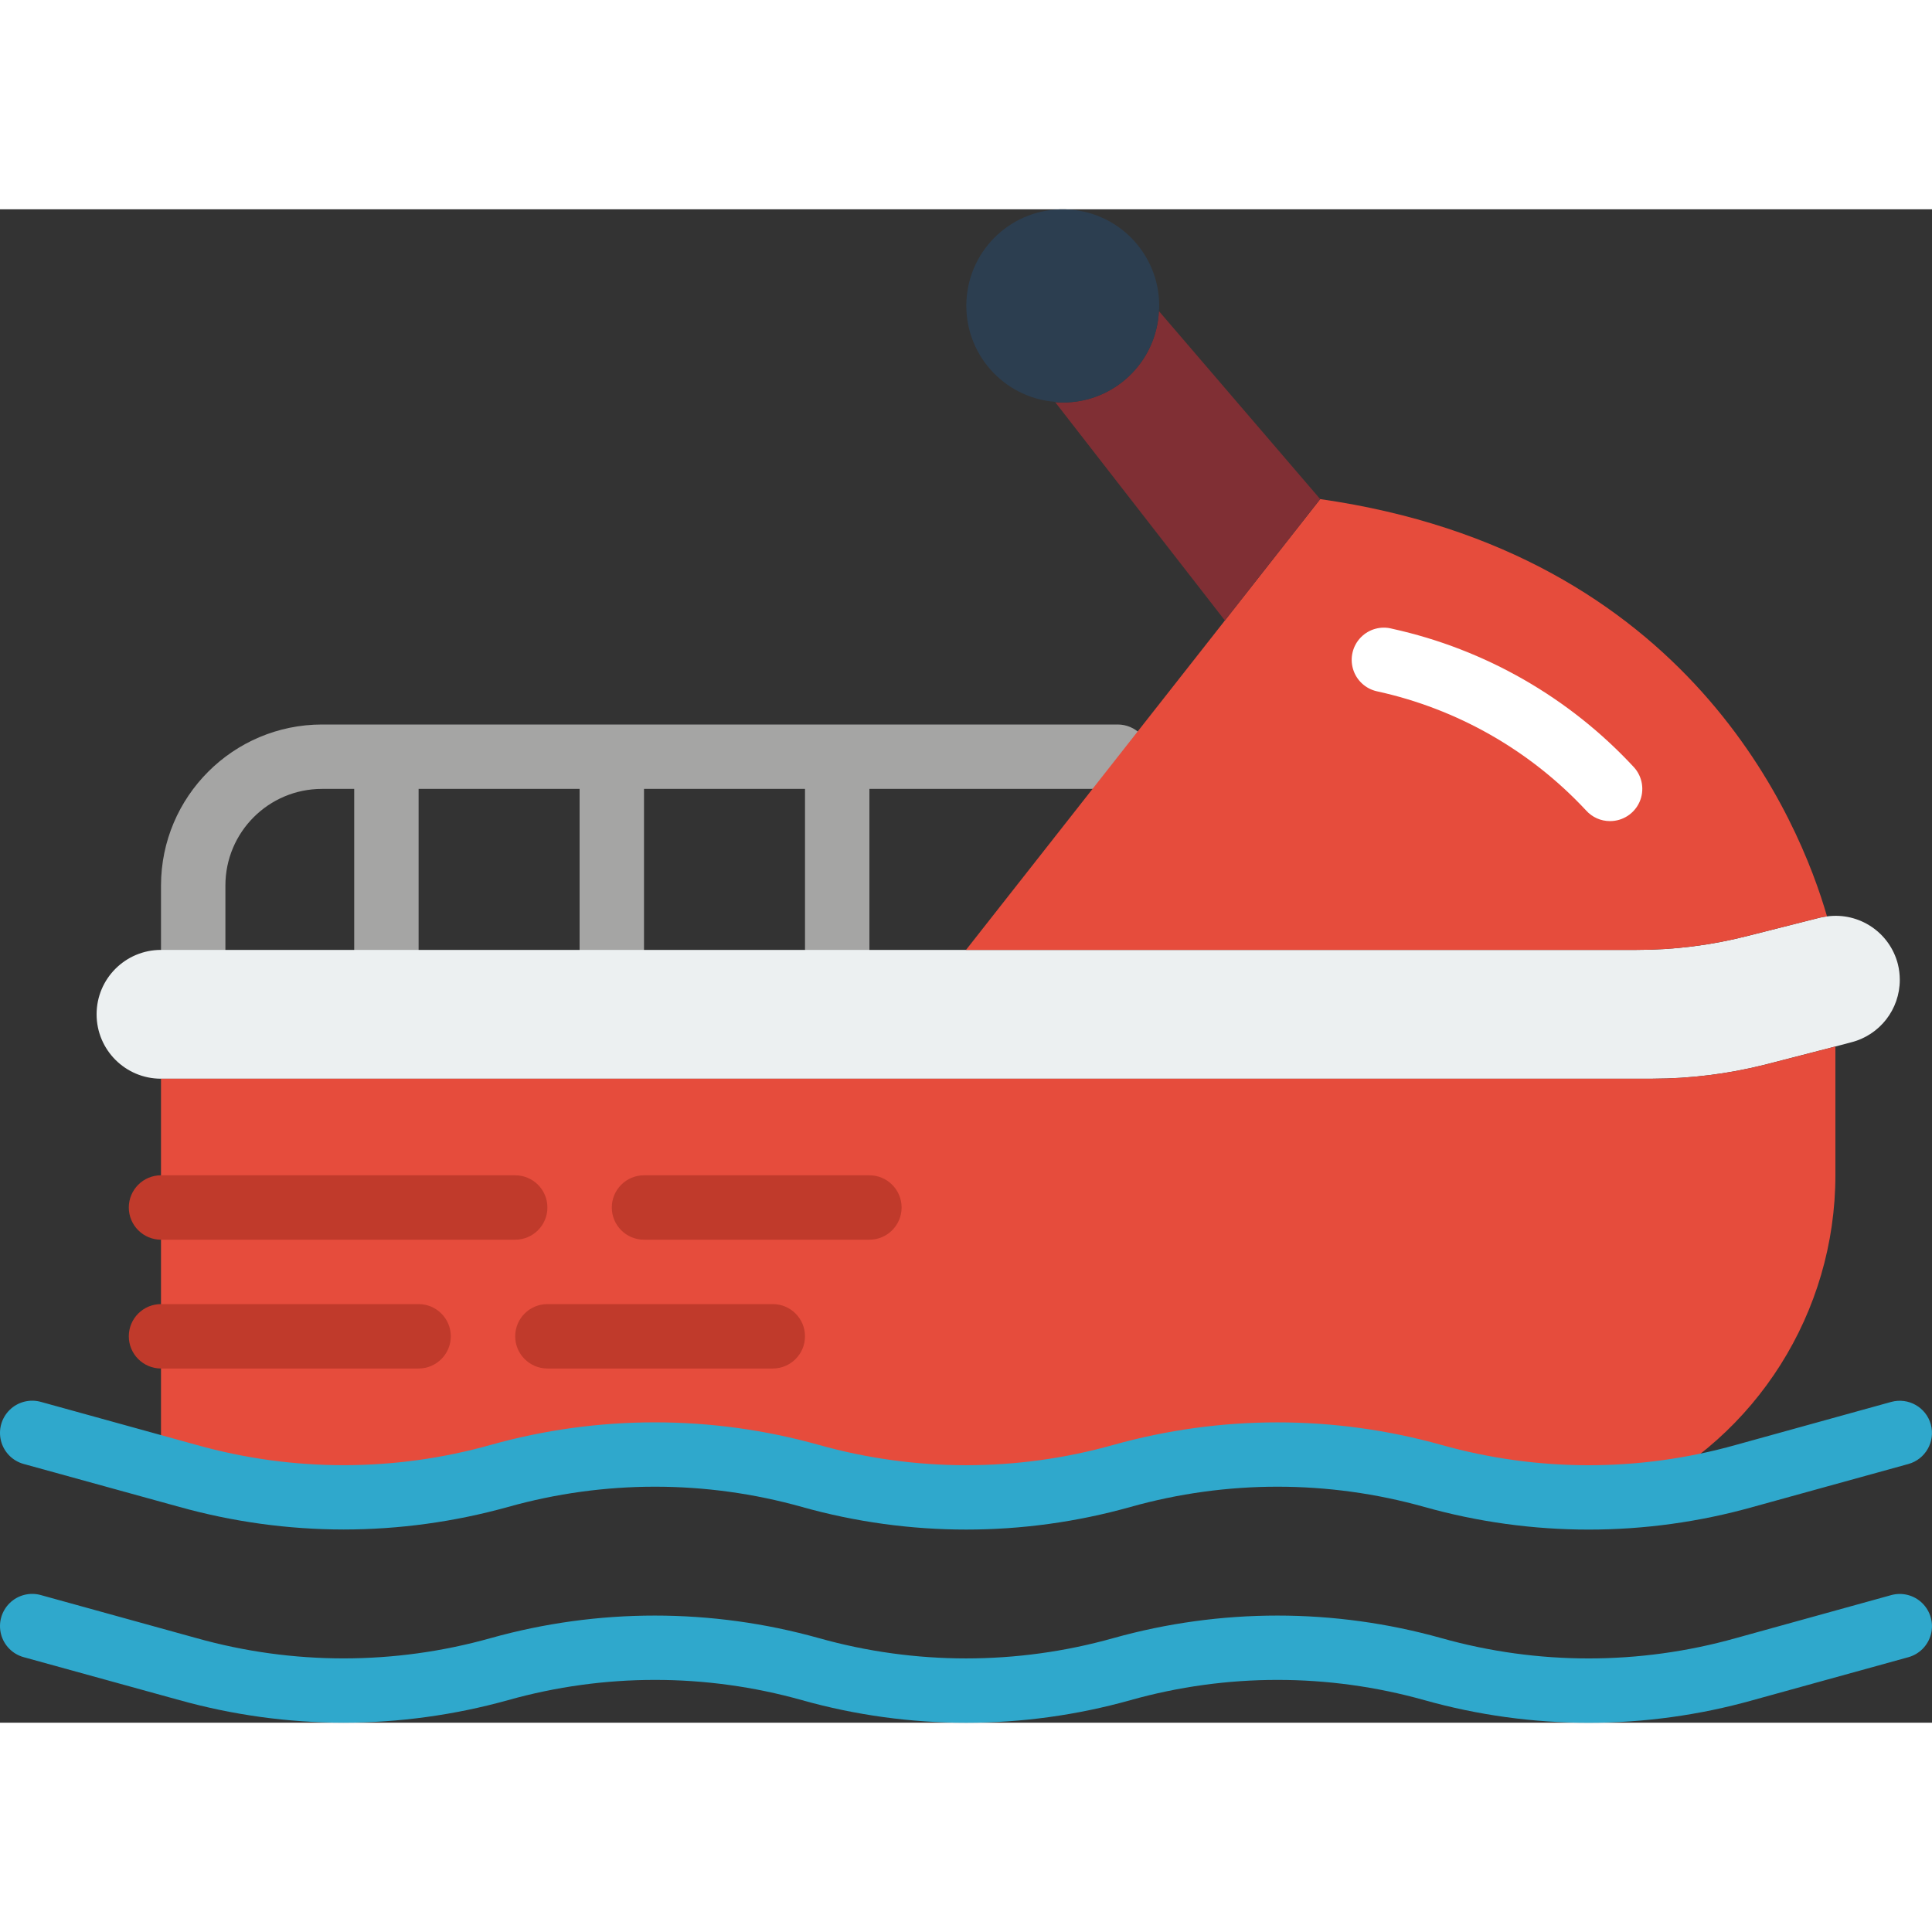 <svg height="512" viewBox="0 0 60 47" width="512" xmlns="http://www.w3.org/2000/svg"><rect x="0" y="0" width="60" height="47" fill="#333333" stroke="none"/><g id="Page-1" fill="none" fill-rule="evenodd"><g id="017---Jet-ski" fill-rule="nonzero" transform="translate(0 -1)"><path id="Shape" d="m34.71 17h-24.71c-2.76.003-4.997 2.24-5 5v2c0 .552.448 1 1 1s1-.448 1-1v-2c0-1.657 1.343-3 3-3h1v5c0 .552.448 1 1 1s1-.448 1-1v-5h5v5c0 .552.448 1 1 1s1-.448 1-1v-5h5v5c0 .552.448 1 1 1s1-.448 1-1v-5h7.71c.552 0 1-.448 1-1s-.448-1-1-1z" fill="#a5a5a4"/><path id="Shape" d="m59 24.93c0.0.916-.622 1.716-1.51 1.94l-.49.13-2.21.57c-1.132.283-2.294.427-3.46.43h-46.33c-1.105 0-2-.895-2-2s.895-2 2-2h45.82c1.16.002 2.316-.143 3.44-.43l2.25-.57c.076-.018.153-.032.23-.04 1.003-.136 1.948.5 2.2 1.48.04.16.06.325.06.49z" fill="#ecf0f1"/><path id="Shape" d="m57 27v4c-.003 4.249-2.445 8.119-6.28 9.95h-.01c-2.086.157-4.184-.05-6.2-.61h-.01c-3.159-.89-6.501-.89-9.66 0-3.16.88-6.5.88-9.66 0h-.01c-3.159-.89-6.501-.89-9.66 0h-.01c-3.16.88-6.5.88-9.66 0l-.6-.17c-.162-.369-.244-.767-.24-1.17v-11h46.33c1.166-.003 2.328-.147 3.46-.43z" fill="#e64c3c"/><path id="Shape" d="m16 33h-11c-.552 0-1-.448-1-1s.448-1 1-1h11c.552 0 1 .448 1 1s-.448 1-1 1z" fill="#c03a2b"/><path id="Shape" d="m13 37h-8c-.552 0-1-.448-1-1s.448-1 1-1h8c.552 0 1 .448 1 1s-.448 1-1 1z" fill="#c03a2b"/><path id="Shape" d="m56.74 22.96c-.077.008-.154.022-.23.04l-2.25.57c-1.124.287-2.28.432-3.44.43l-20.82 0 8.04-10.23 2.96-3.77c11.48 1.64 14.89 10.01 15.74 12.96z" fill="#e64c3c"/><path id="Shape" d="m50 20c-.284.001-.554-.12-.743-.331-1.738-1.866-4.004-3.157-6.495-3.7-.354-.078-.638-.342-.742-.69-.104-.347-.012-.724.241-.984.253-.26.627-.363.977-.268 2.881.635 5.5 2.135 7.505 4.3.267.293.335.717.174 1.079-.161.362-.521.595-.917.594z" fill="#fff"/><path id="Shape" d="m27 33h-7c-.552 0-1-.448-1-1s.448-1 1-1h7c.552 0 1 .448 1 1s-.448 1-1 1z" fill="#c03a2b"/><path id="Shape" d="m24 37h-7c-.552 0-1-.448-1-1s.448-1 1-1h7c.552 0 1 .448 1 1s-.448 1-1 1z" fill="#c03a2b"/><path id="Shape" d="m41 10-2.96 3.77-5.27-6.78c.076.008.153.012.23.01 1.596.006 2.914-1.246 2.99-2.84z" fill="#802f34"/><path id="Shape" d="m36 4c.002.054-.002.107-.01.16-.076 1.594-1.394 2.846-2.99 2.84-.077.002-.154-.002-.23-.01v-.01c-1.619-.127-2.842-1.522-2.756-3.144.086-1.622 1.449-2.88 3.073-2.835 1.624.045 2.916 1.375 2.913 3z" fill="#2c3e50"/><g fill="#2fa8cc"><path id="Shape" d="m10.668 42c-1.721-.002-3.434-.238-5.092-.7l-4.843-1.336c-.344-.095-.612-.367-.701-.713-.09-.346.012-.713.267-.964s.624-.346.968-.251l4.842 1.339c2.983.837 6.14.837 9.123 0 3.337-.937 6.869-.937 10.206 0 2.986.838 6.146.838 9.132 0 3.336-.936 6.864-.936 10.2 0 2.986.839 6.146.839 9.132 0l4.83-1.337c.532-.147 1.084.165 1.231.697.147.532-.165 1.084-.697 1.231l-4.829 1.334c-3.336.937-6.864.937-10.2 0-2.986-.839-6.144-.839-9.13 0-3.336.936-6.864.936-10.2 0-2.986-.839-6.144-.839-9.13 0-1.664.463-3.382.699-5.109.7z"/><path id="Shape" d="m10.668 48c-1.721-.002-3.434-.238-5.092-.7l-4.843-1.336c-.344-.095-.612-.367-.701-.713-.09-.346.012-.713.267-.964s.624-.346.968-.251l4.842 1.339c2.983.837 6.14.837 9.123 0 3.338-.936 6.868-.936 10.206 0 2.986.838 6.146.838 9.132 0 3.336-.936 6.864-.936 10.2 0 2.986.839 6.146.839 9.132 0l4.83-1.337c.344-.095.714 0.0.968.251s.357.618.267.964c-.09.346-.357.618-.701.713l-4.829 1.334c-3.336.937-6.864.937-10.2 0-2.986-.839-6.144-.839-9.13 0-3.336.936-6.864.936-10.2 0-2.986-.839-6.144-.839-9.13 0-1.664.463-3.382.699-5.109.7z"/></g></g></g></svg>